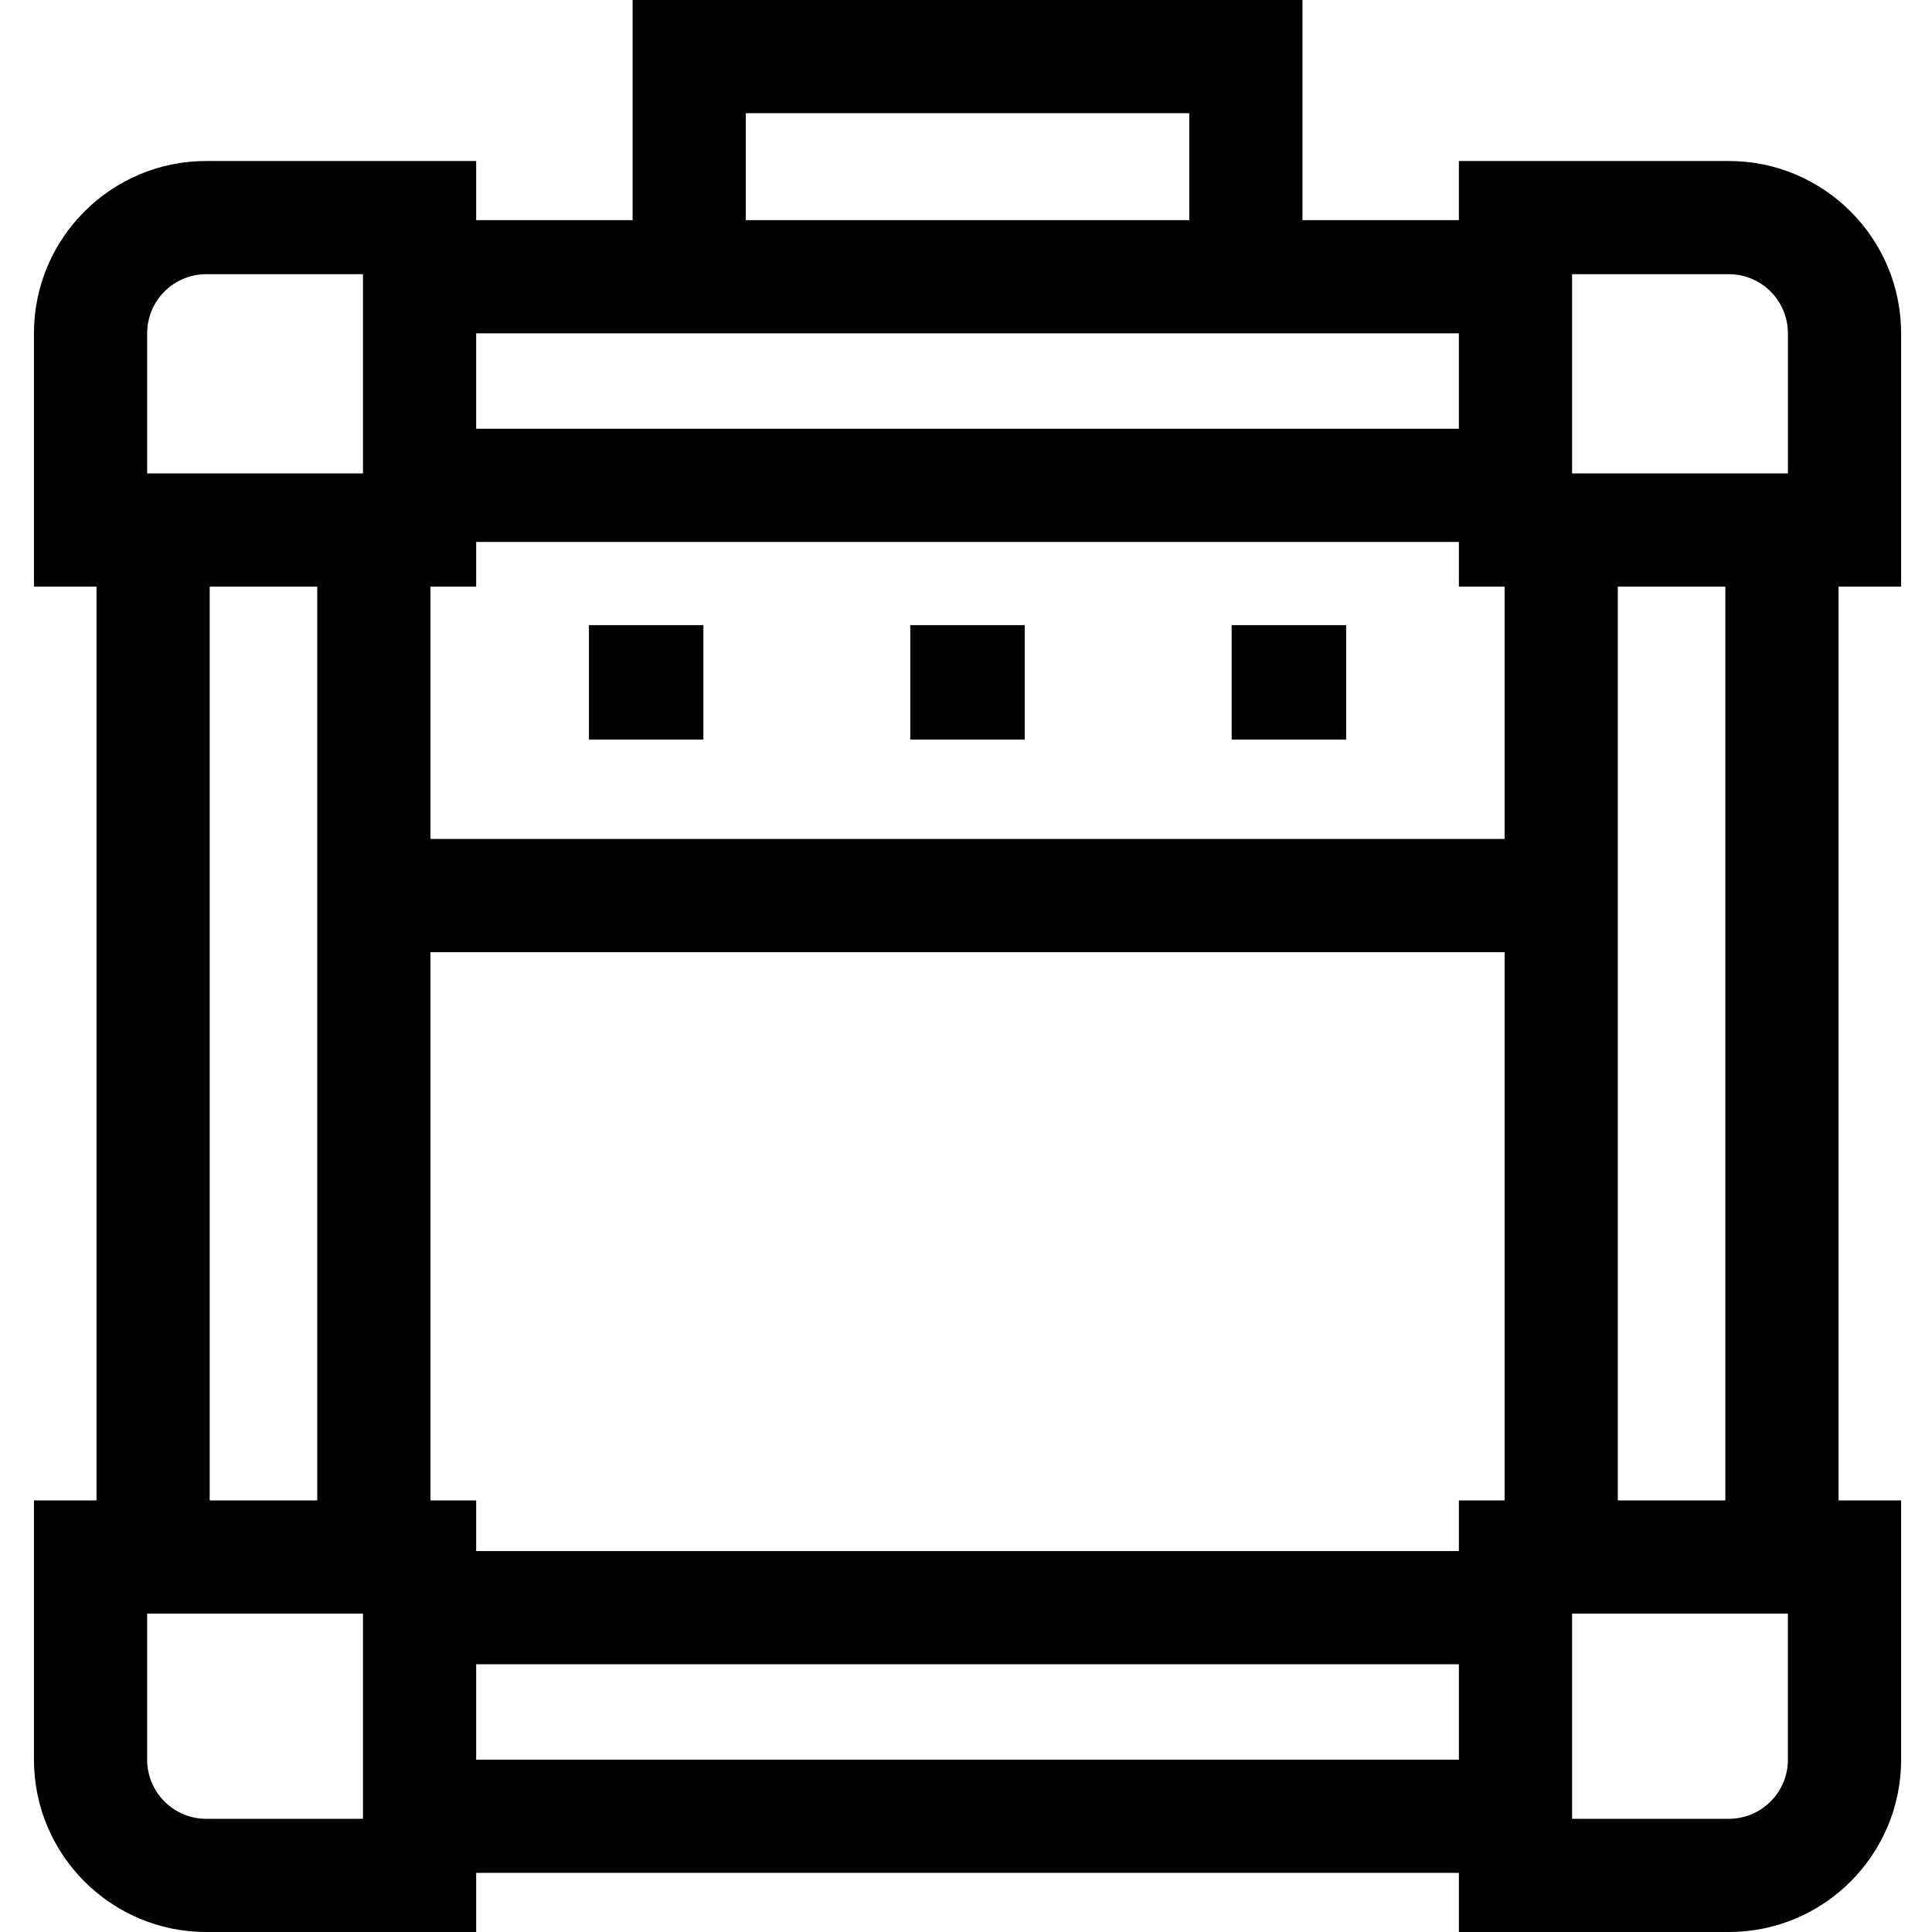 <svg height="512pt" viewBox="-8 0 511 512" width="512pt" xmlns="http://www.w3.org/2000/svg"><path d="m495.312 155.465v-67.156c0-25.164-20.477-45.641-45.645-45.641h-71.547v15.668h-41.453v-58.336h-177.523v58.336h-41.453v-15.668h-71.551c-25.164 0-45.641 20.477-45.641 45.641v67.156h16.574v242.156h-16.574v68.734c0 25.168 20.477 45.645 45.641 45.645h71.551v-15.668h260.43v15.668h71.551c25.164 0 45.641-20.477 45.641-45.645v-68.734h-16.578v-242.156zm-87.191-82.797h41.551c8.625 0 15.641 7.016 15.641 15.641v37.156h-57.191zm-30 324.953v13.422h-260.43v-13.422h-12.117v-145.285h284.664v145.285zm12.117-175.285h-284.664v-66.871h12.117v-11.84h260.43v11.84h12.117zm-201.094-192.336h117.523v28.336h-117.523zm188.977 58.336v25.289h-260.43v-25.289zm-347.621-.027c0-8.625 7.02-15.641 15.645-15.641h41.547v52.797h-57.191zm16.574 67.156h28.5v242.156h-28.5zm40.617 326.535h-41.551c-8.625 0-15.641-7.02-15.641-15.645v-38.734h57.188v54.379zm30-15.668v-25.289h260.43v25.289zm347.621.023c0 8.625-7.02 15.645-15.645 15.645h-41.547v-54.379h57.188v38.734zm-16.578-68.734h-28.496v-242.156h28.496zm0 0"/><path d="m147.574 165.668h30.332v30.332h-30.332zm0 0"/><path d="m232.738 165.668h30.332v30.332h-30.332zm0 0"/><path d="m317.906 165.668h30.332v30.332h-30.332zm0 0"/></svg>
